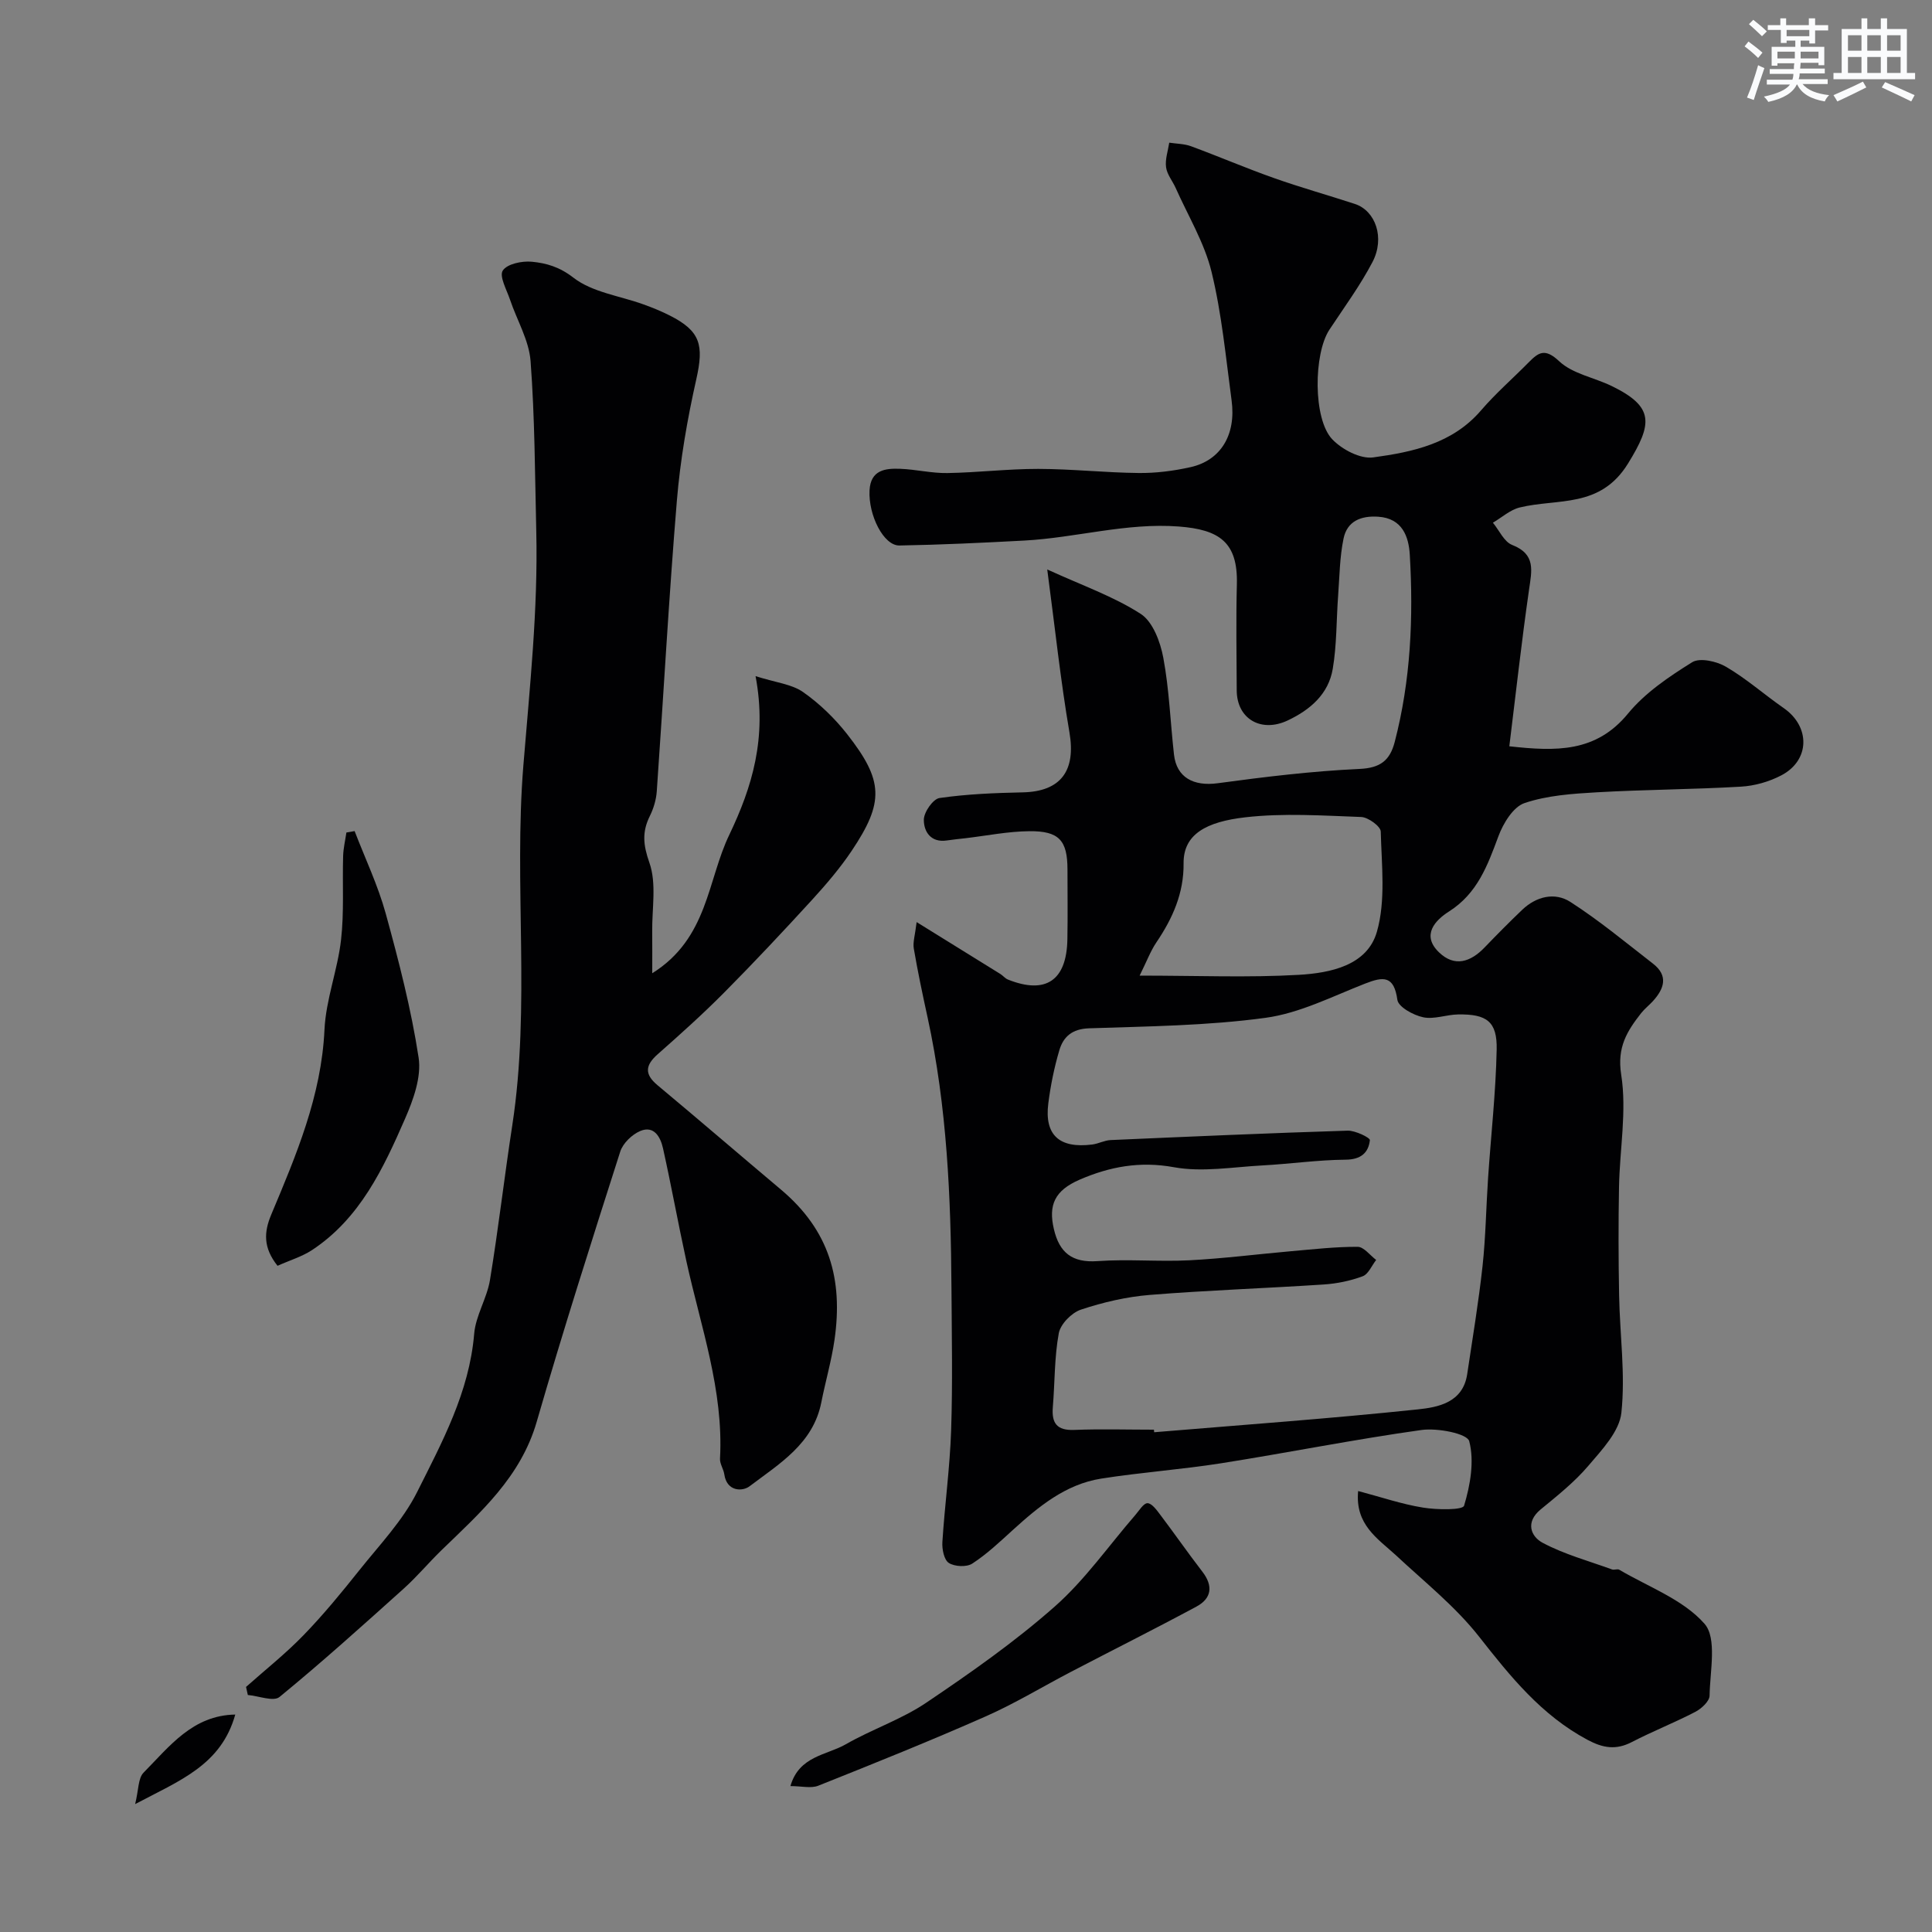 <svg enable-background="new 0 0 400 400" viewBox="0 0 400 400" xmlns="http://www.w3.org/2000/svg"><rect x="0" y="0" width="400" height="400" fill="#808080" stroke="none"/><g fill="#010103"><path d="m281.19 308.7c4.74 1.25 9.02 2.72 13.42 3.43 2.88.47 8.22.55 8.51-.39 1.29-4.26 2.15-9.2 1.07-13.35-.41-1.59-6.57-2.78-9.85-2.33-13.88 1.94-27.64 4.7-41.49 6.89-8.25 1.3-16.61 1.88-24.86 3.18-7.4 1.17-12.98 5.81-18.35 10.69-2.68 2.44-5.34 4.96-8.35 6.91-1.17.76-3.65.63-4.85-.14-.99-.64-1.43-2.87-1.33-4.34.49-7.7 1.55-15.37 1.81-23.08.33-9.82.13-19.66.07-29.49-.12-18.79-.92-37.52-4.93-55.97-1.04-4.76-2.05-9.53-2.87-14.33-.22-1.3.26-2.73.59-5.47 6.44 3.99 11.89 7.36 17.33 10.74.55.34.99.93 1.58 1.16 7.81 3.12 12.14.21 12.3-8.3.09-4.83.02-9.66.02-14.5-.01-5.99-1.71-7.98-7.9-7.92-4.4.04-8.79.93-13.18 1.45-1.3.15-2.61.27-3.9.47-3.34.5-4.78-1.87-4.76-4.3.01-1.57 1.91-4.3 3.25-4.49 5.68-.82 11.47-1.05 17.22-1.17 7.93-.17 11.03-4.5 9.68-12.4-1.84-10.73-2.98-21.59-4.6-33.75 7.22 3.31 13.72 5.57 19.34 9.19 2.52 1.62 4.08 5.81 4.69 9.09 1.23 6.59 1.46 13.36 2.21 20.04.54 4.77 4.06 6.61 9.05 5.94 9.75-1.32 19.54-2.51 29.35-2.96 4.35-.2 6.3-1.76 7.3-5.58 3.32-12.75 3.89-25.75 3.12-38.79-.22-3.64-1.48-7.52-6.54-7.85-3.62-.24-6.43.95-7.17 4.51-.8 3.83-.83 7.83-1.12 11.77-.38 5.08-.27 10.24-1.12 15.23-.88 5.2-4.64 8.46-9.32 10.67-5.5 2.6-10.53-.31-10.56-6.22-.03-7.33-.16-14.67.03-21.99.23-8.77-3.72-11.3-12-11.94-10.86-.83-21.34 2.34-32.06 2.91-8.59.46-17.19.87-25.8 1.02-3.27.06-6.46-6.28-6.19-11.43.23-4.21 3.24-4.57 6.33-4.45 3.27.12 6.54.94 9.79.88 6.27-.1 12.54-.87 18.8-.86 6.93.01 13.86.78 20.8.85 3.58.04 7.23-.43 10.73-1.21 6.25-1.39 9.47-6.69 8.51-13.81-1.2-8.9-2.03-17.92-4.15-26.61-1.47-6.03-4.85-11.59-7.41-17.34-.65-1.47-1.81-2.83-2.01-4.34-.22-1.63.4-3.38.66-5.08 1.51.23 3.11.22 4.52.74 5.75 2.12 11.4 4.55 17.18 6.59 5.51 1.95 11.16 3.53 16.72 5.35 4.29 1.4 6.28 7.02 3.66 12.03-2.56 4.89-5.87 9.39-8.92 14.01-3.28 4.96-3.42 18.51.6 22.7 2.02 2.11 5.81 4.11 8.48 3.74 8.19-1.12 16.4-2.85 22.31-9.73 3.03-3.53 6.58-6.61 9.85-9.93 2.07-2.1 3.38-3.02 6.33-.25 2.78 2.62 7.27 3.37 10.91 5.15 8.83 4.31 8.42 7.79 3.35 16.02-5.77 9.36-14.55 7.18-22.44 9.11-1.98.49-3.7 2.07-5.54 3.15 1.31 1.58 2.31 3.95 3.98 4.6 4.96 1.94 4.06 5.34 3.5 9.28-1.54 10.68-2.72 21.41-4.08 32.41 9.68 1.07 17.94 1.31 24.57-6.77 3.54-4.31 8.48-7.64 13.28-10.63 1.58-.99 5.08-.2 7.02.94 4.21 2.46 7.92 5.76 11.95 8.56 5.52 3.84 5.45 10.79-.49 13.91-2.53 1.33-5.55 2.19-8.4 2.35-9.94.58-19.91.6-29.85 1.17-5.03.29-10.25.64-14.94 2.23-2.35.8-4.41 4.2-5.4 6.87-2.25 6.05-4.34 11.83-10.24 15.58-2.82 1.79-5.77 4.86-2.08 8.43 3.24 3.15 6.57 2.03 9.48-1.01 2.54-2.64 5.12-5.25 7.77-7.78 2.93-2.79 6.76-3.69 9.98-1.62 5.97 3.84 11.47 8.41 17.09 12.77 3.23 2.5 2.33 5.18 0 7.75-.78.86-1.73 1.59-2.45 2.5-2.91 3.72-5.02 7.04-4.13 12.73 1.19 7.54-.31 15.48-.45 23.25-.14 7.49-.12 14.98.02 22.47.15 8.11 1.32 16.29.47 24.28-.41 3.89-4.05 7.71-6.86 11.01-2.86 3.36-6.41 6.18-9.85 9.01-3.24 2.66-2.02 5.62.41 6.91 4.5 2.4 9.55 3.76 14.38 5.52.44.16 1.1-.17 1.47.05 6.05 3.57 13.23 6.16 17.65 11.18 2.64 2.99 1.14 9.81 1.06 14.9-.02 1.16-1.68 2.69-2.95 3.35-4.3 2.24-8.84 4.02-13.14 6.25-3.27 1.69-5.93 1.28-9.19-.46-9.53-5.09-15.95-13.09-22.46-21.38-4.92-6.26-11.35-11.36-17.22-16.85-3.81-3.48-8.47-6.35-7.8-13.28zm-42.28-12.7c.02.18.03.36.05.53 18.19-1.52 36.41-2.82 54.57-4.73 4.2-.44 9.36-1.39 10.24-7.31 1.11-7.43 2.35-14.85 3.17-22.32.66-6.06.74-12.19 1.15-18.28.6-8.87 1.6-17.72 1.78-26.6.12-5.79-2.04-7.36-8-7.26-2.43.04-4.98 1.07-7.24.58-2.02-.43-5.12-2.13-5.32-3.61-.7-5.02-2.87-4.85-6.67-3.36-6.79 2.65-13.56 6.13-20.63 7.09-12.06 1.64-24.34 1.76-36.54 2.17-3.5.12-5.32 1.74-6.15 4.56-1.06 3.58-1.81 7.29-2.28 10.99-.83 6.55 2.28 9.37 9.09 8.51 1.28-.16 2.52-.86 3.8-.92 16.36-.72 32.71-1.44 49.08-1.95 1.59-.05 4.67 1.46 4.61 1.97-.3 2.63-1.88 4.02-5.04 4.04-5.75.05-11.48.88-17.23 1.19-6.11.33-12.42 1.44-18.3.37-7.07-1.29-13.32-.11-19.53 2.58-5.18 2.25-6.48 5.26-5.33 10.21 1.13 4.89 3.77 7.03 9.05 6.65 6.3-.45 12.66.15 18.98-.17 7.04-.36 14.05-1.26 21.08-1.88 4.59-.4 9.19-.93 13.79-.91 1.28.01 2.56 1.76 3.83 2.72-.92 1.17-1.61 2.94-2.8 3.38-2.55.95-5.33 1.52-8.06 1.7-12 .79-24.03 1.19-36.02 2.16-4.82.39-9.67 1.52-14.26 3.05-1.92.64-4.22 2.99-4.57 4.89-.92 4.99-.81 10.16-1.23 15.25-.28 3.33.79 4.91 4.45 4.76 5.48-.22 10.99-.05 16.48-.05zm-2.96-94.01c12 0 22.51.44 32.96-.16 6.5-.38 14.15-1.91 16.16-8.91 1.86-6.48.97-13.82.8-20.76-.03-1.08-2.6-2.95-4.04-3.01-7.99-.29-16.07-.84-23.97.06-8.16.93-12.87 3.53-12.81 9.53.06 6.2-2.27 11.4-5.64 16.38-1.21 1.79-1.98 3.89-3.46 6.87z"/><path d="m156.43 139.99c4.23 1.34 7.49 1.65 9.83 3.29 3.42 2.39 6.56 5.44 9.14 8.73 7.56 9.65 7.68 14.07.92 24.16-2.41 3.59-5.26 6.92-8.18 10.12-5.93 6.48-11.94 12.89-18.13 19.13-4.42 4.46-9.11 8.67-13.82 12.83-2.58 2.28-2.83 4.12-.06 6.43 8.58 7.16 17.04 14.44 25.59 21.64 9.99 8.42 12.87 18.54 11.05 31.12-.63 4.33-1.87 8.58-2.72 12.88-1.68 8.59-8.69 12.72-14.85 17.39-1.5 1.14-4.73 1.11-5.24-2.46-.16-1.11-.95-2.19-.89-3.26.77-14.17-4.01-27.38-6.97-40.91-1.7-7.77-3.11-15.61-4.84-23.37-.51-2.27-1.83-4.73-4.67-3.56-1.72.71-3.63 2.55-4.18 4.29-5.94 18.57-11.87 37.15-17.28 55.89-3.31 11.48-11.67 18.82-19.7 26.6-2.68 2.6-5.09 5.5-7.86 7.99-8.46 7.6-16.91 15.22-25.7 22.42-1.24 1.02-4.33-.22-6.56-.41-.12-.56-.25-1.11-.37-1.67 4-3.56 8.22-6.9 11.93-10.74 4.11-4.24 7.87-8.83 11.55-13.45 4.17-5.23 8.96-10.23 11.92-16.12 5.2-10.38 10.82-20.73 11.83-32.78.31-3.78 2.64-7.35 3.27-11.14 1.75-10.64 2.98-21.37 4.62-32.03 3.81-24.78.29-49.8 2.3-74.55 1.31-16.14 3.05-32.2 2.67-48.41-.28-11.77-.3-23.56-1.18-35.28-.33-4.32-2.83-8.47-4.26-12.73-.69-2.04-2.27-4.84-1.49-6.02.9-1.38 3.99-2.02 6.02-1.82 3.01.29 5.73 1.07 8.6 3.3 3.92 3.04 9.62 3.76 14.53 5.54 1.83.66 3.65 1.4 5.39 2.28 6.4 3.23 7.12 6.12 5.52 13.22-1.86 8.26-3.32 16.69-4.02 25.12-1.66 20.03-2.75 40.11-4.16 60.16-.12 1.75-.66 3.57-1.44 5.14-1.63 3.29-1.39 5.97-.09 9.66 1.52 4.31.52 9.52.58 14.35.03 2.53.01 5.07.01 8.54 11.58-7.24 11.4-19.26 15.97-28.7 4.67-9.78 7.84-19.98 5.42-32.81z"/><path d="m57.46 262.07c-2.98-3.75-2.84-6.95-1.29-10.63 5.16-12.3 10.37-24.53 11.01-38.25.29-6.24 2.72-12.35 3.43-18.61.65-5.72.26-11.56.43-17.34.05-1.63.44-3.26.68-4.88.57-.1 1.13-.19 1.7-.29 2.18 5.67 4.82 11.21 6.43 17.03 2.71 9.85 5.28 19.8 6.82 29.87.61 4-1.09 8.71-2.8 12.63-4.51 10.34-9.34 20.64-19.23 27.19-2.11 1.39-4.64 2.14-7.18 3.28z"/><path d="m163.65 369.79c1.78-6.26 7.52-6.39 11.47-8.66 5.42-3.11 11.52-5.14 16.66-8.61 9.18-6.19 18.31-12.59 26.59-19.9 6.27-5.53 11.17-12.6 16.7-18.97.79-.91 1.68-2.44 2.51-2.43.89.02 1.89 1.4 2.62 2.37 2.95 3.9 5.74 7.92 8.73 11.8 2.28 2.95 1.94 5.53-1.21 7.23-8.56 4.61-17.26 8.96-25.88 13.46-5.93 3.09-11.67 6.59-17.78 9.29-11.43 5.05-23.03 9.71-34.64 14.34-1.51.6-3.48.08-5.77.08z"/><path d="m48.71 354.98c-2.94 10.48-11.47 13.63-20.73 18.54.73-2.93.6-5.35 1.74-6.51 5.33-5.39 10.15-11.88 18.99-12.03z"/></g><path d="m361.2 9.6.8-1c.9.7 1.9 1.4 2.9 2.3l-.9 1.1c-1-1-2-1.8-2.8-2.4zm.5 10.6c.9-2.1 1.6-4.3 2.3-6.7.4.2.8.4 1.3.6-.7 2.1-1.5 4.3-2.2 6.6zm.4-15.2.9-.9c1 .8 2 1.6 2.8 2.4l-1 1c-.9-.9-1.8-1.7-2.7-2.5zm12.5-1.2h1.2v1.4h2.7v1.1h-2.7v2.7h-1.2v-.6h-1.8v1.3h4.9v3.8h-1.2v-.5h-3.7c0 .4-.1.9-.1 1.2h5.1v1h-5.2c0 .5-.1.9-.2 1.2h6v1h-5.2c1.1 1.3 2.9 2 5.5 2.3-.4.4-.7.8-.9 1.3-2.9-.5-4.8-1.6-5.7-3.5h-.1c-.8 1.7-2.7 2.9-5.9 3.6-.2-.4-.6-.8-.9-1.1 2.8-.6 4.6-1.4 5.4-2.5h-4.8v-1h5.3c.1-.3.2-.7.2-1.2h-4.9v-1h5c0-.4 0-.8.1-1.2h-3.5v.5h-1.2v-3.9h4.9v-1.3h-1.8v.5h-1.2v-2.7h-2.7v-1h2.6v-1.4h1.2v1.4h4.7v-1.4zm-6.6 8.3h3.6c0-.4 0-.9 0-1.4h-3.6zm1.9-4.6h4.7v-1.3h-4.7zm6.6 3.2h-3.7v1.4h3.7z" fill="#fafbfc"/><path d="m385.3 3.8h1.3v2.2h2.8v-2.2h1.3v2.2h4.1v9.1h1.7v1.3h-16.9v-1.3h1.7v-9.1h4.1v-2.2zm.4 13.1.7 1.2c-1.8.9-3.8 1.9-6 2.9-.2-.4-.5-.8-.8-1.3 2.3-1 4.3-1.9 6.1-2.8zm-3.1-6.4h2.8v-3.2h-2.8zm0 4.6h2.8v-3.3h-2.8zm4-4.6h2.8v-3.2h-2.8zm0 4.6h2.8v-3.3h-2.8zm3.7 1.9c2.1.9 4.1 1.8 6.1 2.7l-.7 1.3c-2.2-1.1-4.2-2-6.1-2.9zm3.2-9.7h-2.8v3.2h2.8zm-2.8 7.8h2.8v-3.3h-2.8z" fill="#fafbfc"/></svg>